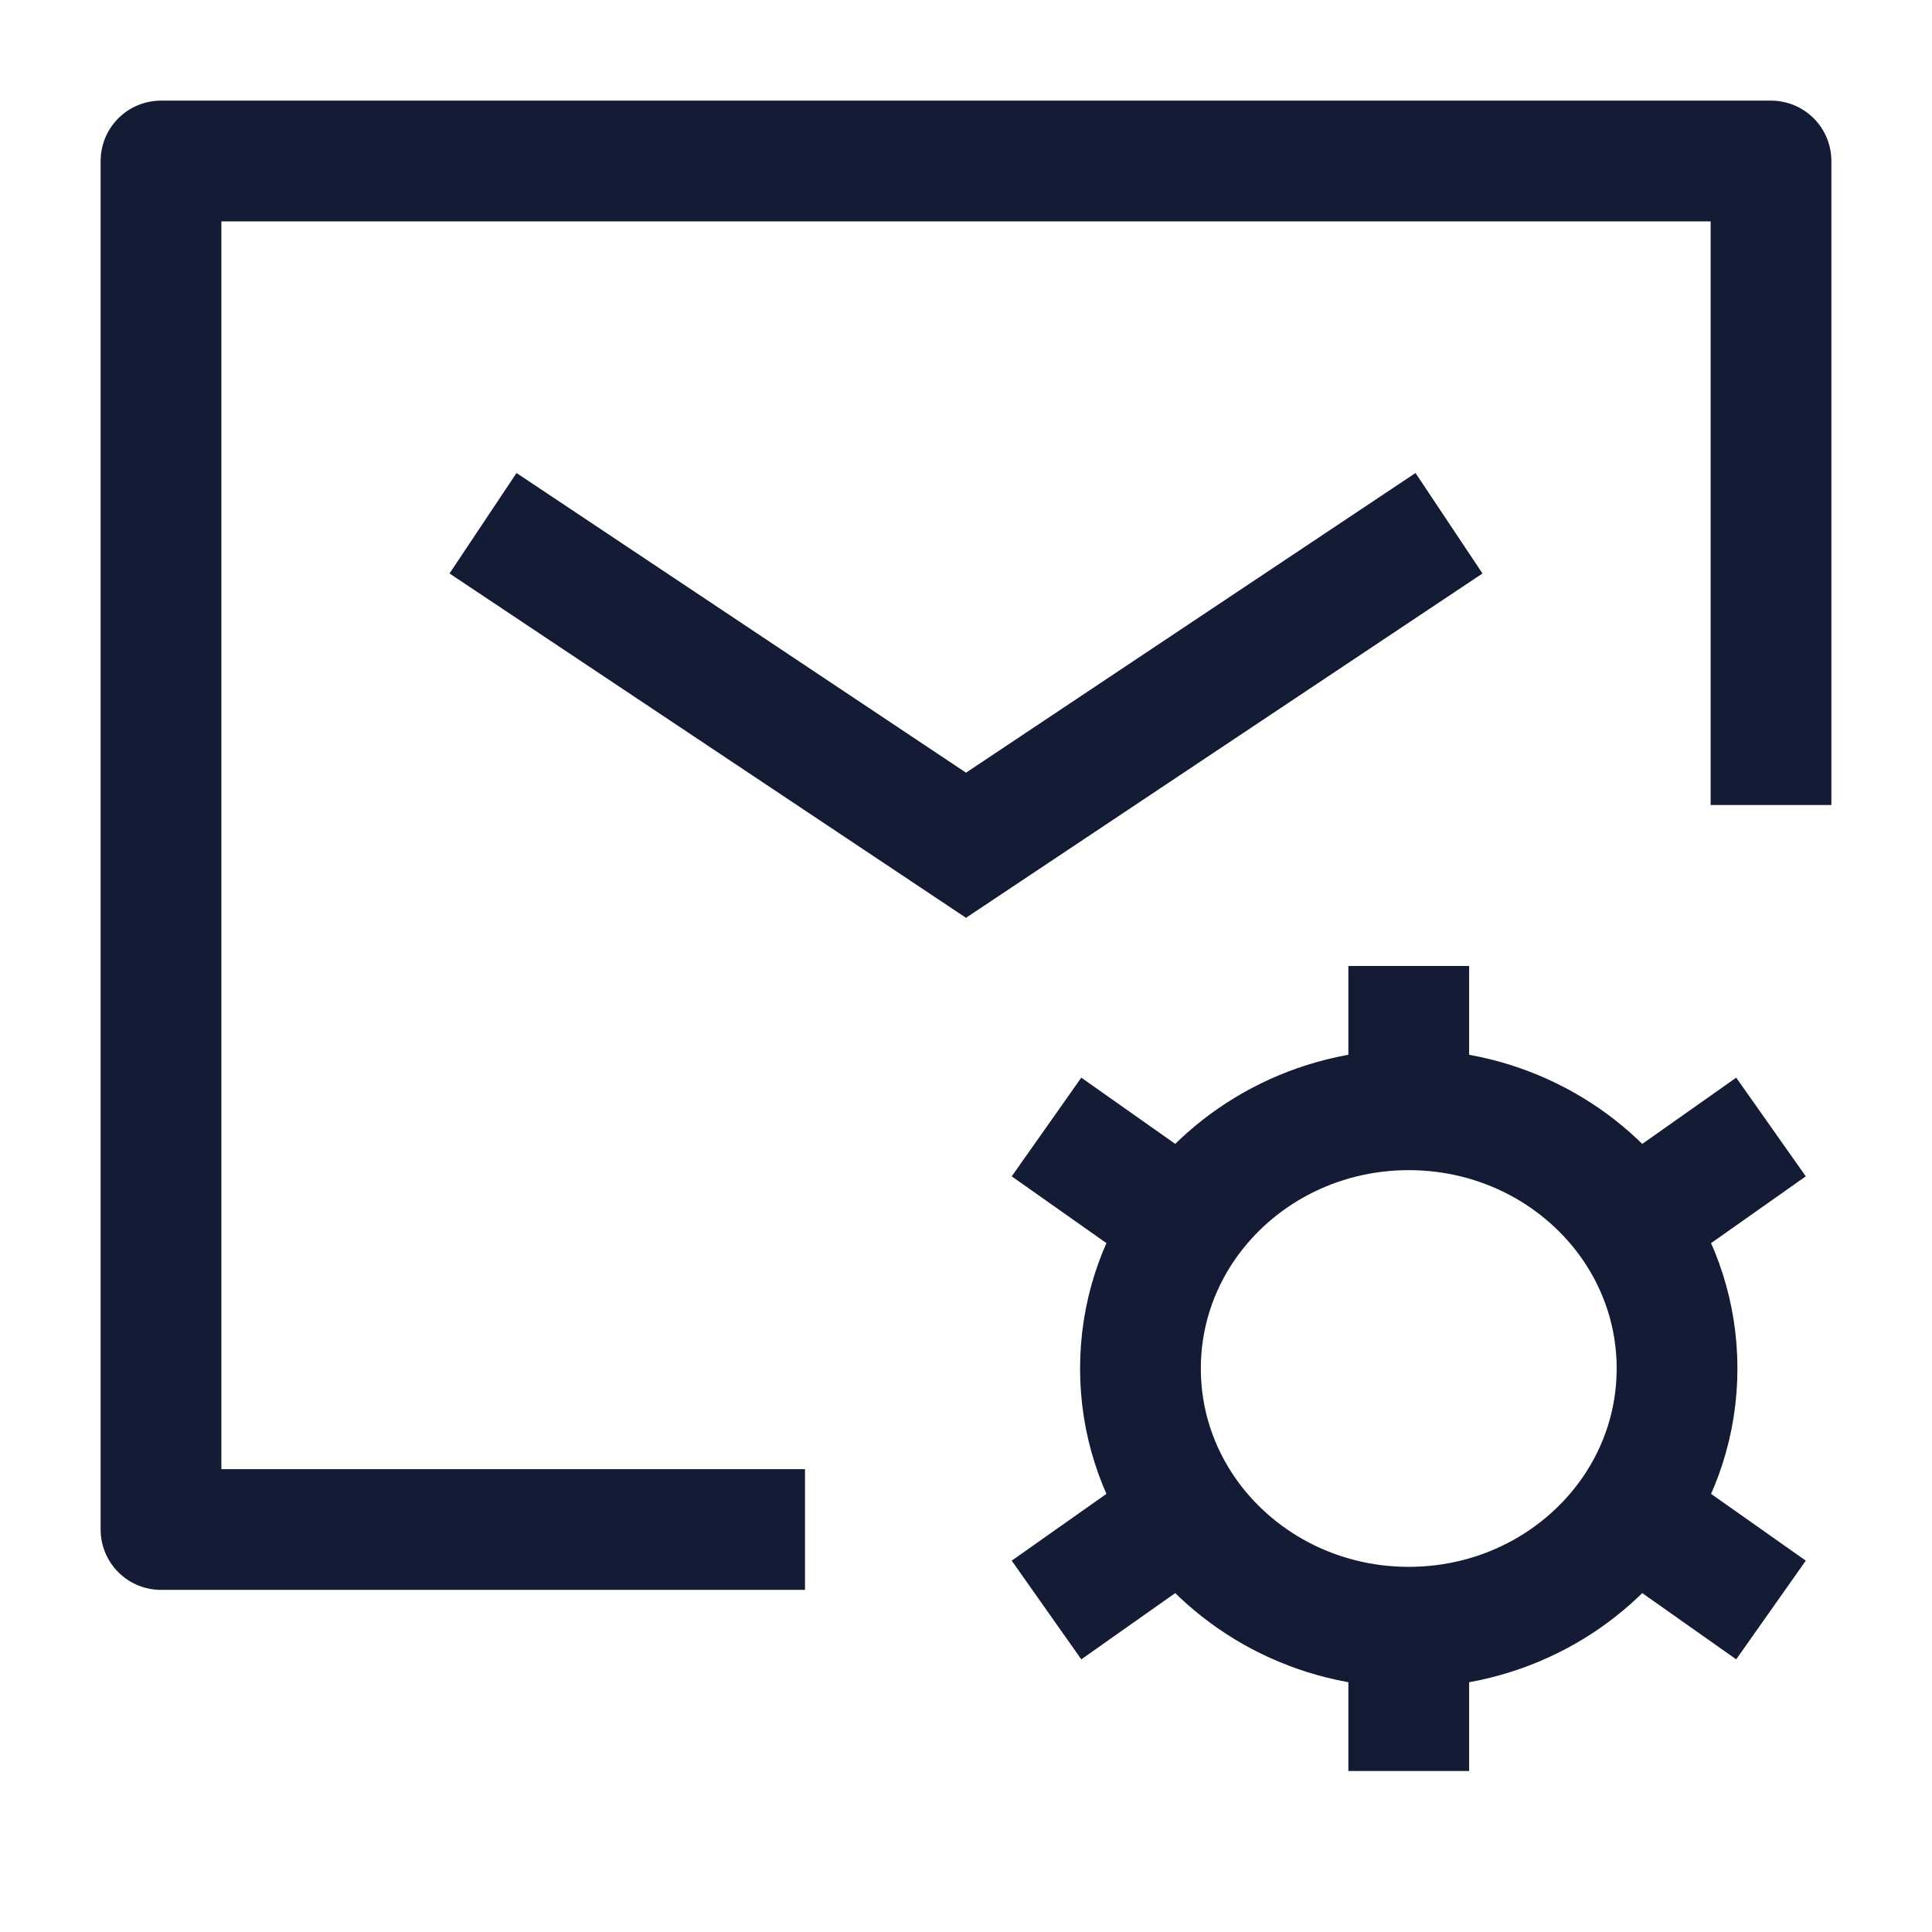 <svg width="24" height="24" viewBox="0 0 24 24" fill="none" xmlns="http://www.w3.org/2000/svg">
<path d="M22 10V2H2V19H10" stroke="#141B34" stroke-width="1.5" stroke-linejoin="round"/>
<path d="M6 6.5L12 10.5L18 6.5" stroke="#141B34" stroke-width="1.5"/>
<path d="M17.5 20.214V22M17.5 20.214C16.343 20.214 15.324 19.646 14.726 18.783M17.5 20.214C18.657 20.214 19.676 19.646 20.274 18.783M17.5 13.786C18.657 13.786 19.676 14.354 20.274 15.217M17.5 13.786C16.343 13.786 15.324 14.354 14.726 15.217M17.5 13.786V12M22 14L20.274 15.217M13 20L14.726 18.783M13 14L14.726 15.217M22 20L20.274 18.783M20.274 15.217C20.627 15.727 20.833 16.34 20.833 17C20.833 17.66 20.627 18.273 20.274 18.783M14.726 15.217C14.373 15.727 14.167 16.34 14.167 17C14.167 17.66 14.373 18.273 14.726 18.783" stroke="#141B34" stroke-width="1.5"/>
</svg>
